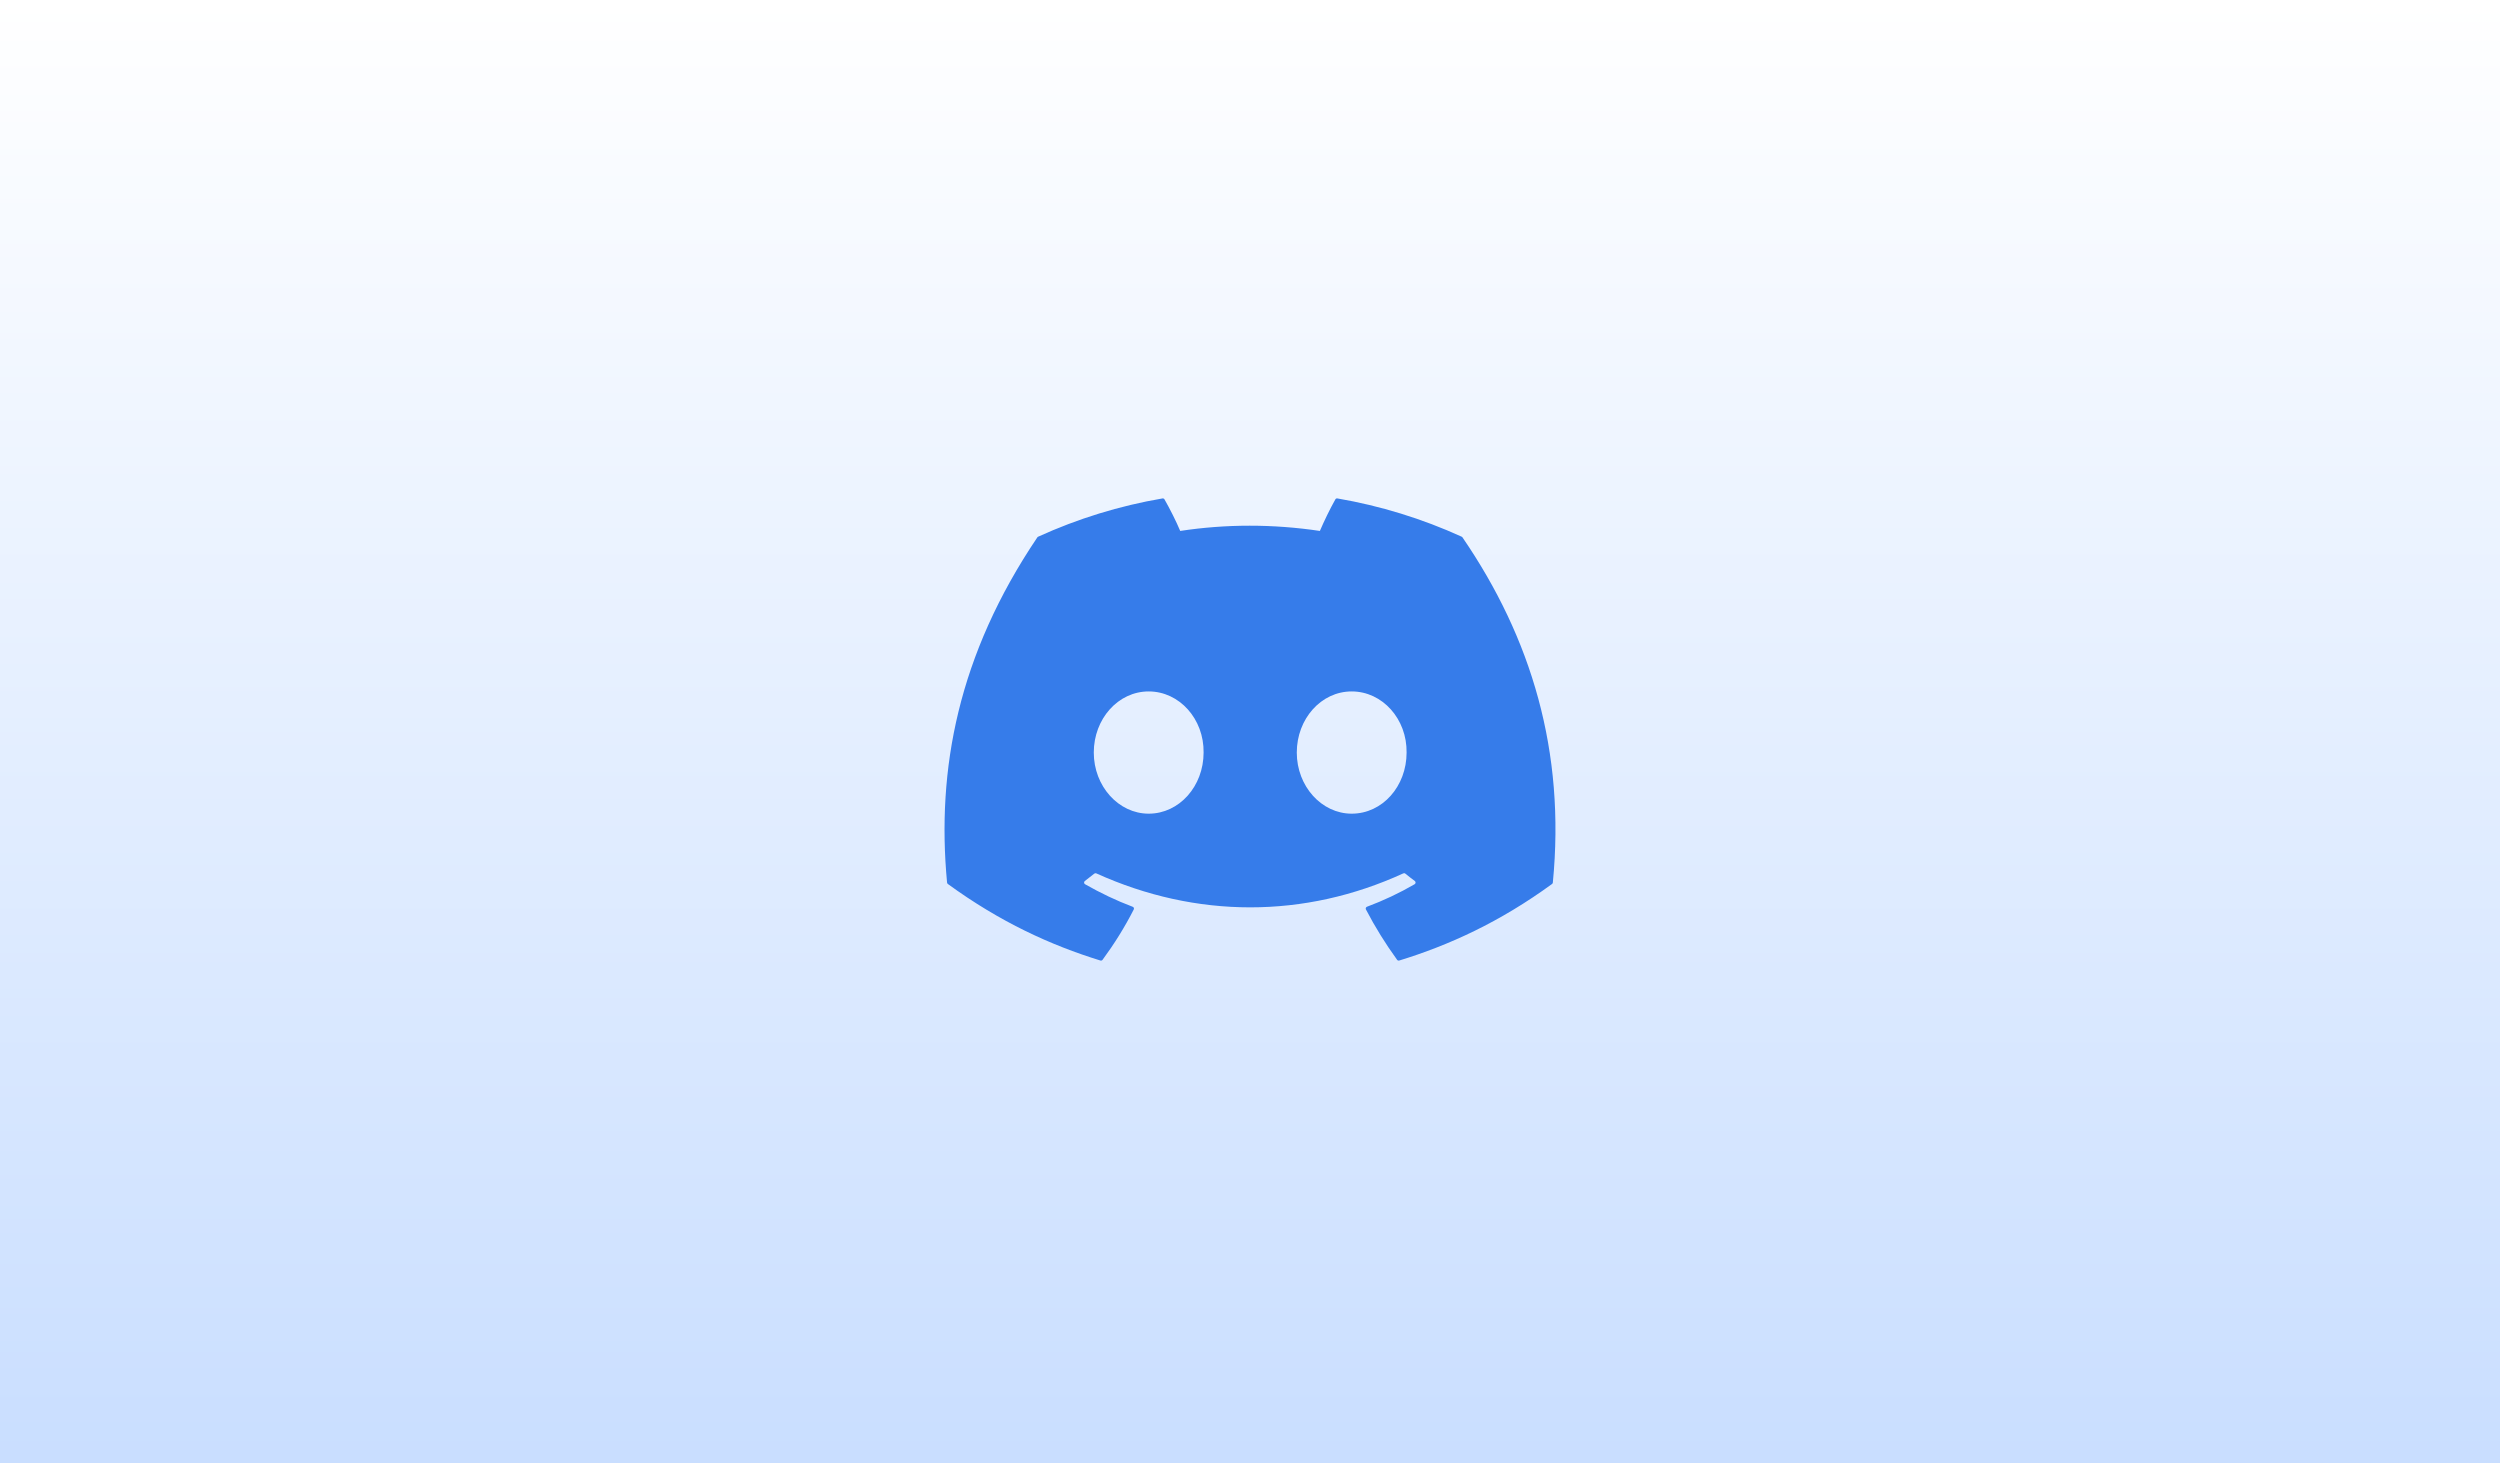 <svg width="622" height="364" viewBox="0 0 622 364" fill="none" xmlns="http://www.w3.org/2000/svg">
<rect x="0" y="0" width="622" height="364" fill="#333333" stroke="none"/>
<rect width="622" height="364" fill="url(#paint0_linear_176_75)"/>
<path d="M363.674 133.533C353.82 129.043 343.42 125.841 332.735 124.008C332.638 123.99 332.538 124.003 332.449 124.045C332.359 124.087 332.286 124.155 332.238 124.241C330.902 126.6 329.422 129.678 328.386 132.096C316.702 130.36 305.079 130.36 293.636 132.096C292.6 129.624 291.066 126.6 289.724 124.241C289.674 124.157 289.6 124.09 289.511 124.049C289.423 124.007 289.323 123.993 289.227 124.009C278.541 125.838 268.14 129.039 258.287 133.533C258.203 133.568 258.132 133.629 258.084 133.707C238.378 162.929 232.98 191.432 235.628 219.582C235.636 219.651 235.657 219.718 235.691 219.778C235.725 219.839 235.771 219.892 235.826 219.935C248.827 229.412 261.421 235.166 273.781 238.979C273.877 239.007 273.98 239.006 274.075 238.975C274.17 238.944 274.254 238.885 274.314 238.806C277.238 234.843 279.844 230.663 282.079 226.269C282.11 226.209 282.127 226.143 282.13 226.076C282.133 226.008 282.122 225.941 282.097 225.878C282.072 225.815 282.034 225.759 281.986 225.711C281.937 225.664 281.879 225.628 281.815 225.605C277.681 224.048 273.745 222.15 269.958 219.995C269.889 219.955 269.831 219.898 269.789 219.831C269.747 219.763 269.723 219.686 269.718 219.607C269.713 219.527 269.728 219.448 269.762 219.376C269.795 219.303 269.846 219.24 269.91 219.192C270.707 218.6 271.504 217.984 272.265 217.361C272.332 217.305 272.414 217.27 272.501 217.258C272.588 217.246 272.676 217.259 272.756 217.295C297.632 228.568 324.563 228.568 349.145 217.295C349.225 217.257 349.314 217.242 349.402 217.253C349.49 217.263 349.573 217.299 349.642 217.354C350.403 217.977 351.2 218.6 352.003 219.192C352.067 219.24 352.118 219.303 352.152 219.374C352.186 219.446 352.202 219.525 352.197 219.605C352.193 219.684 352.17 219.761 352.128 219.829C352.087 219.897 352.03 219.954 351.961 219.995C348.173 222.191 344.205 224.065 340.099 225.598C340.035 225.622 339.977 225.66 339.929 225.708C339.881 225.756 339.843 225.813 339.819 225.876C339.795 225.94 339.784 226.007 339.788 226.075C339.792 226.143 339.81 226.209 339.841 226.269C342.124 230.657 344.73 234.836 347.6 238.799C347.658 238.881 347.741 238.942 347.837 238.975C347.933 239.007 348.036 239.008 348.133 238.979C360.552 235.165 373.146 229.412 386.147 219.935C386.203 219.894 386.25 219.842 386.284 219.783C386.318 219.723 386.339 219.656 386.346 219.588C389.515 187.043 381.037 158.773 363.872 133.712C363.83 133.631 363.76 133.568 363.674 133.533ZM285.793 202.442C278.304 202.442 272.133 195.616 272.133 187.235C272.133 178.853 278.184 172.028 285.794 172.028C293.462 172.028 299.573 178.913 299.454 187.235C299.454 195.616 293.402 202.442 285.793 202.442ZM336.3 202.442C328.811 202.442 322.64 195.616 322.64 187.235C322.64 178.853 328.691 172.028 336.3 172.028C343.969 172.028 350.08 178.913 349.96 187.235C349.96 195.616 343.969 202.442 336.3 202.442Z" fill="#367CEA"/>
<defs>
<linearGradient id="paint0_linear_176_75" x1="311" y1="0" x2="311" y2="364" gradientUnits="userSpaceOnUse">
<stop stop-color="white"/>
<stop offset="1" stop-color="#C9DEFF"/>
</linearGradient>
</defs>
</svg>
